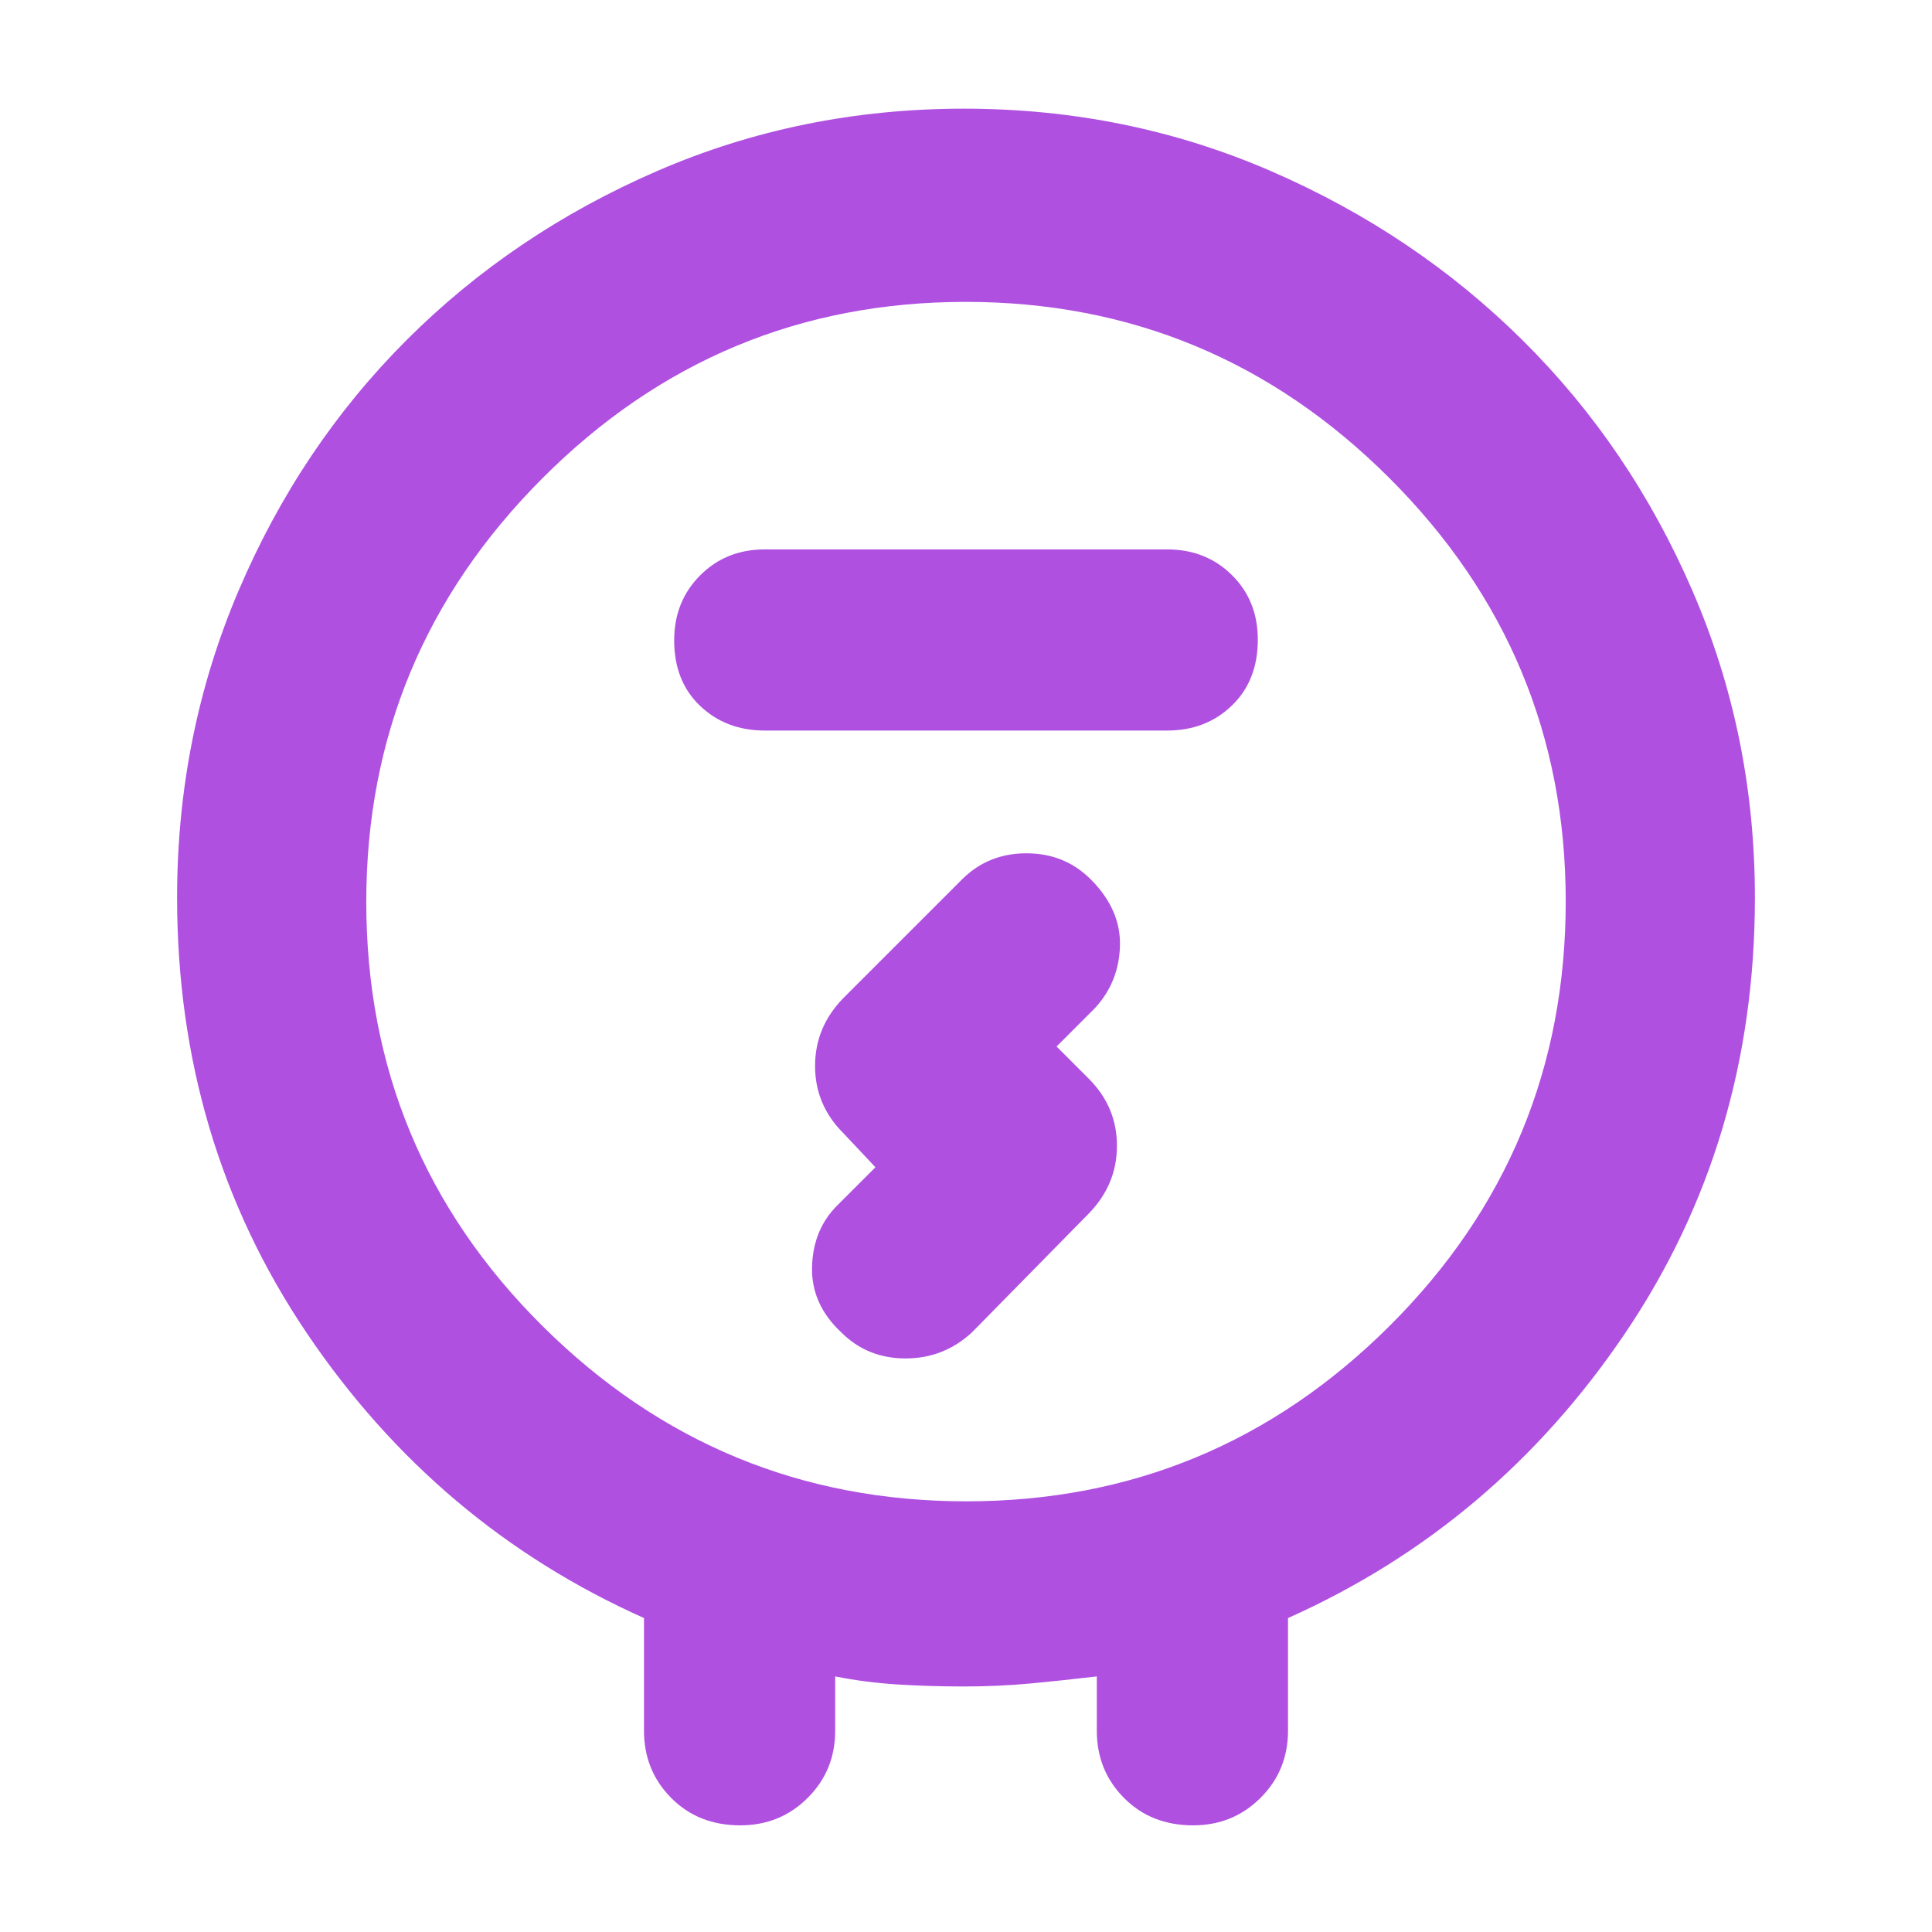 <svg xmlns="http://www.w3.org/2000/svg" height="48" viewBox="0 -960 960 960" width="48"><path fill="rgb(175, 80, 225)" d="M320-100v-56q-103-46-167.5-141.5T88-514q0-80.74 30.5-152.37Q149-738 202-791t124.48-84q71.48-31 152.5-31t152.52 31q71.5 31 125 84T841-666.37q31 71.63 31 152.37 0 121-64.5 216.5T640-156v56q0 19.75-13.68 33.37Q612.65-53 592.82-53 572-53 558.5-66.63 545-80.25 545-100v-27q-17 2-32.88 3.5-15.88 1.5-33.24 1.5-16.95 0-32.91-1-15.97-1-30.97-4v27q0 19.75-13.68 33.37Q387.65-53 367.82-53 347-53 333.5-66.63 320-80.25 320-100Zm160.17-114Q603-214 690.5-301.17q87.5-87.17 87.5-211Q778-635 690.33-722.5 602.66-810 479.83-810T269.5-722.33Q182-634.66 182-511.83 182-388 269.67-301q87.67 87 210.5 87ZM380-597h200q19.25 0 32.13-12.43Q625-621.85 625-642.18q0-19.32-12.87-32.07Q599.25-687 580-687H380q-19.25 0-32.12 12.93Q335-661.15 335-641.82q0 20.32 12.88 32.57Q360.75-597 380-597Zm55 217-19 19q-12 11.96-12.5 30.48T417.97-298q12.96 13 32 13Q469-285 483-298l58-59q14-14.36 14-33.68T541-424l-16-16 19-19q12-12.96 12.5-30.98T542.03-523q-12.96-13-32-13Q491-536 478-523l-59 59q-14 14.36-14 33.68T419-397l16 17Zm45-132Z"/></svg>